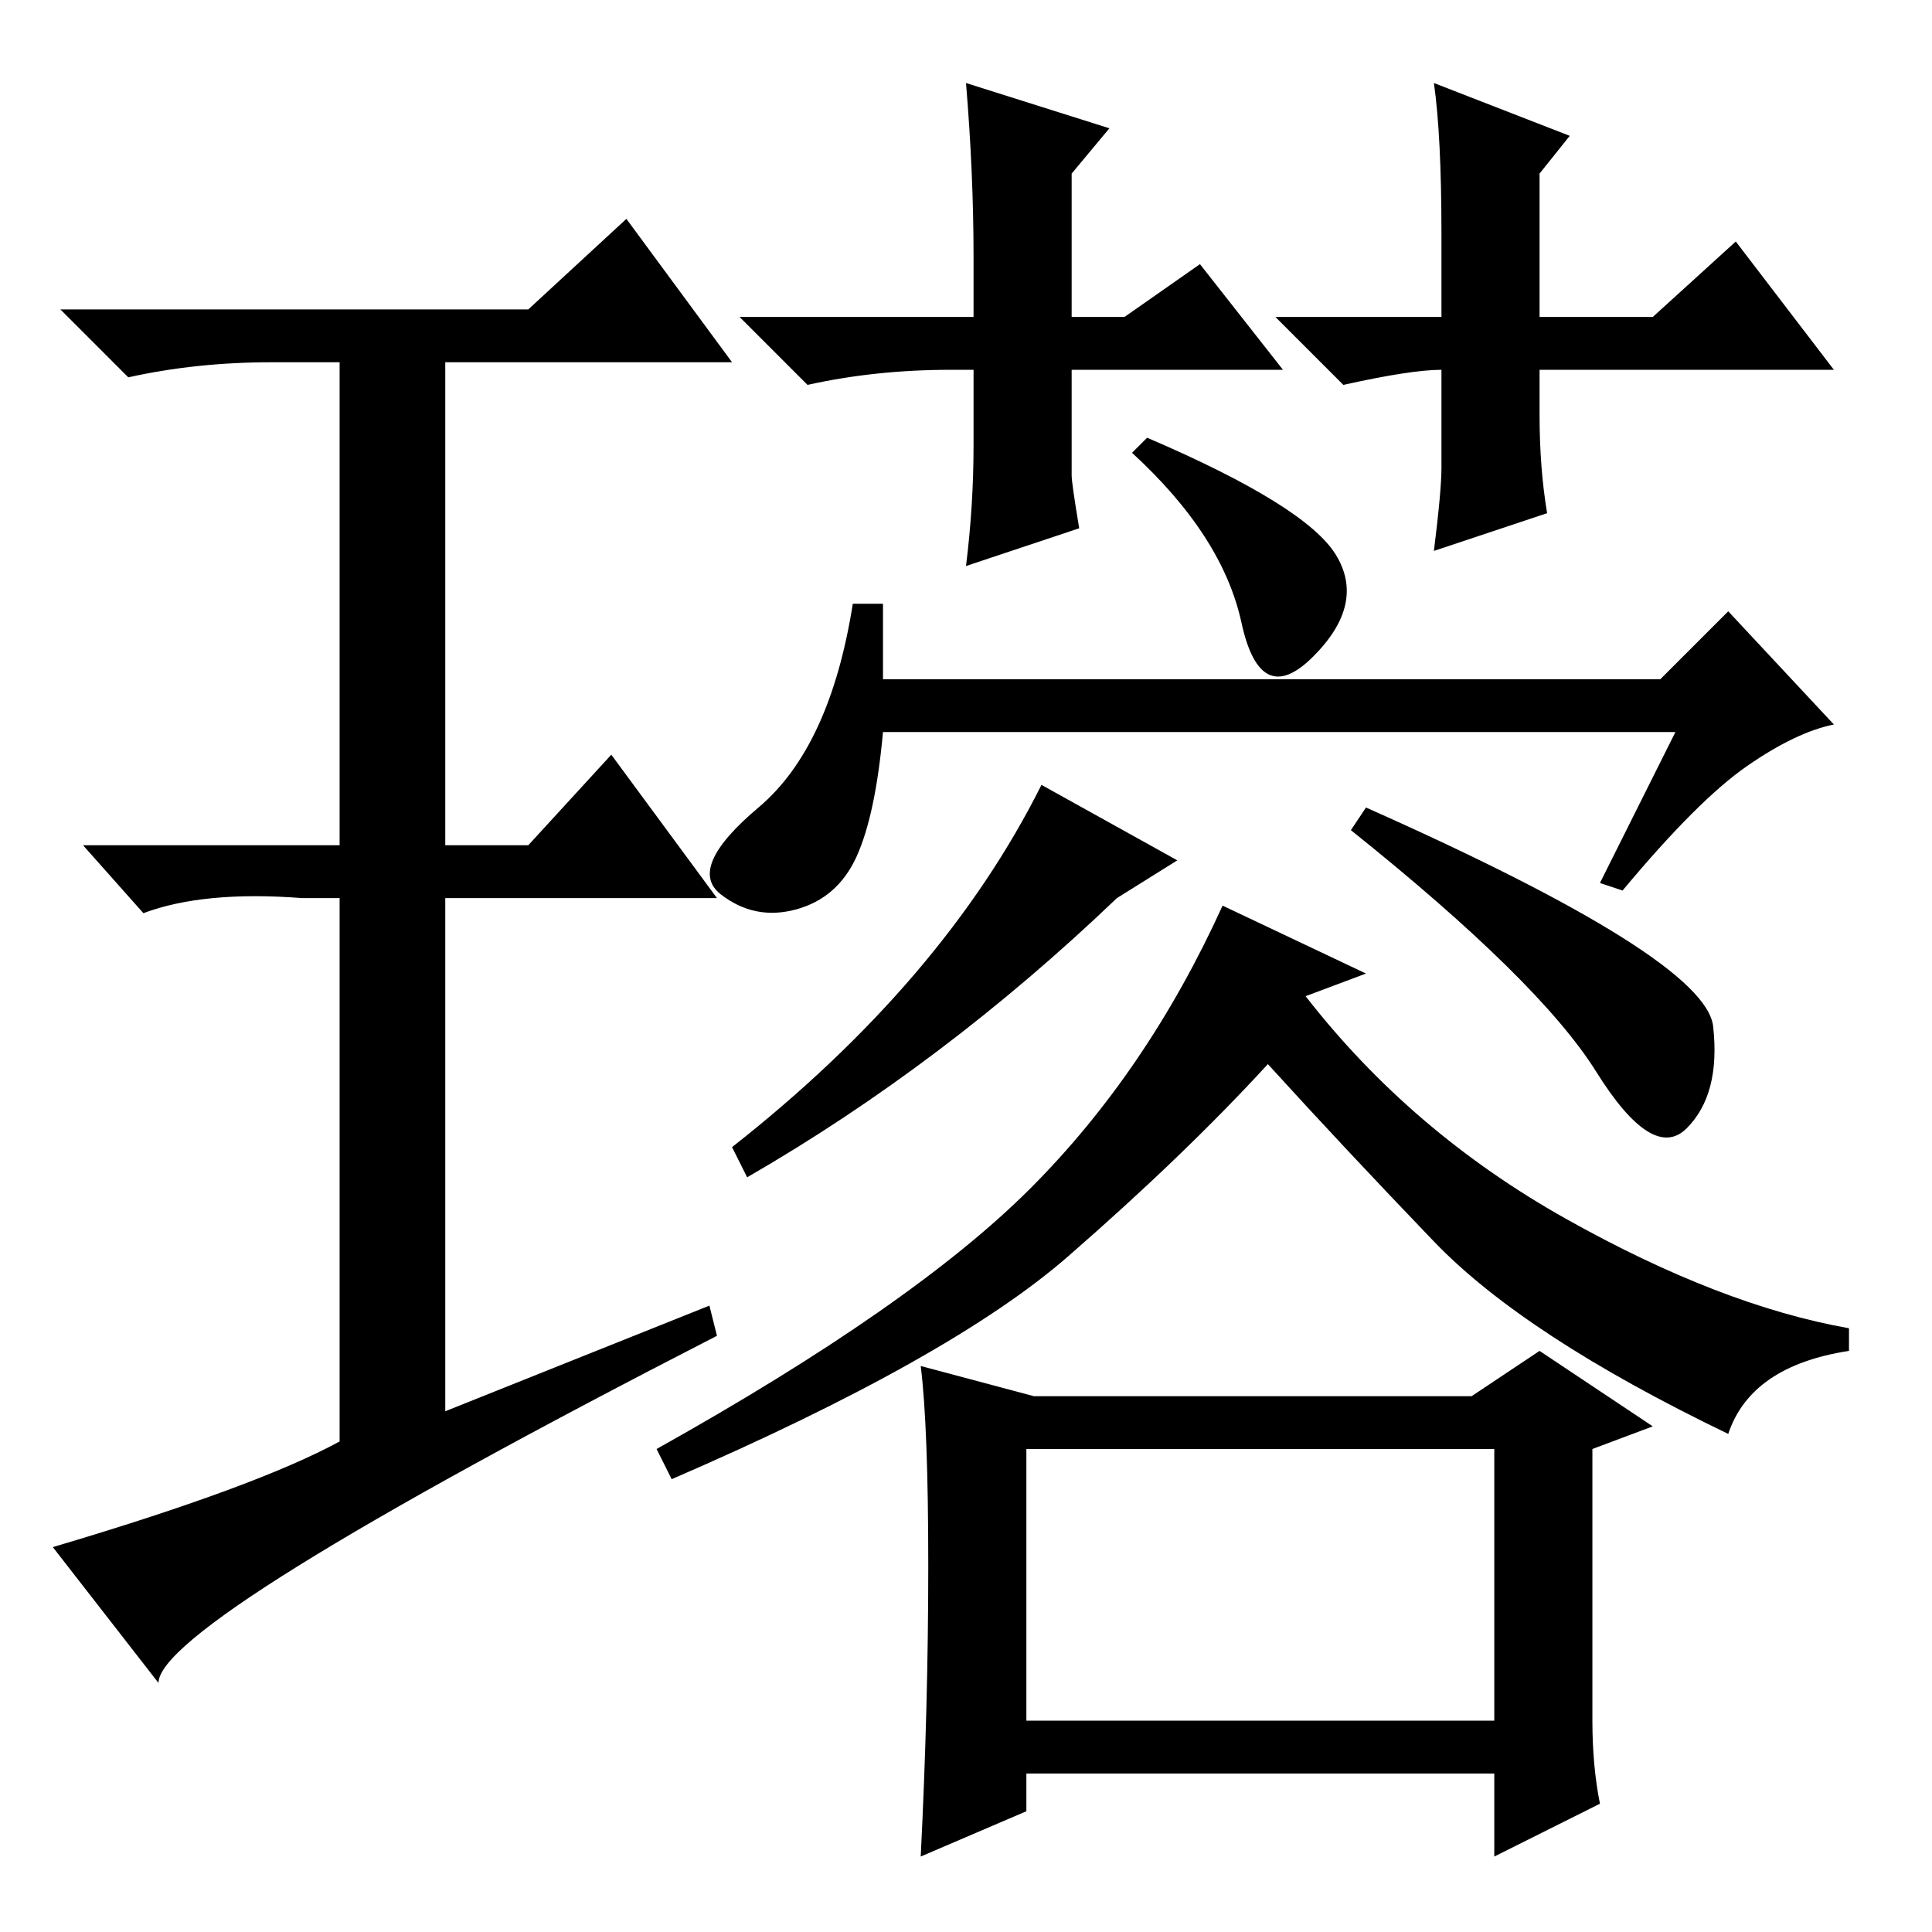 <?xml version="1.0" standalone="no"?>
<!DOCTYPE svg PUBLIC "-//W3C//DTD SVG 1.1//EN" "http://www.w3.org/Graphics/SVG/1.1/DTD/svg11.dtd" >
<svg xmlns="http://www.w3.org/2000/svg" xmlns:xlink="http://www.w3.org/1999/xlink" version="1.1" viewBox="0 -36 256 256">
  <g transform="matrix(1 0 0 -1 0 220)">
   <path fill="currentColor"
d="M170 207h-28v-14q0 -1 1 -7l-15 -5q1 8 1 16v10h-3q-10 0 -19 -2l-9 9h31v8q0 11 -1 23l19 -6l-5 -6v-19h7l10 7zM243 207h-39v-6q0 -7 1 -13l-15 -5q1 8 1 11v13q-4 0 -13 -2l-9 9h22v11q0 13 -1 20l18 -7l-4 -5v-19h15l11 10zM220 166l9 9l14 -15q-5 -1 -11.5 -5.5
t-16.5 -16.5l-3 1l10 20h-105q-1 -11 -3.5 -16.5t-8 -7t-10 2t5 11.5t12.5 27h4v-10h103zM177 182.5q4 -6.5 -3 -13.5t-9.5 4.5t-14.5 22.5l2 2q21 -9 25 -15.5zM136 28h62v36h-62v-36zM138 152l18 -10l-8 -5q-23 -22 -49 -37l-2 4q28 22 41 48zM123 48.5q0 18.5 -1 26.5
l15 -4h58l9 6l15 -10l-8 -3v-36q0 -6 1 -11l-14 -7v11h-62v-5l-14 -6q1 20 1 38.5zM227 120q1 -9 -3.5 -13.5t-12 7.5t-32.5 32l2 3q45 -20 46 -29zM173 124q14 -18 34.5 -29.5t37.5 -14.5v-3q-13 -2 -16 -11q-27 13 -39 25.5t-22 23.5q-11 -12 -26.5 -25.5t-52.5 -29.5
l-2 4q34 19 49.5 34.5t25.5 37.5l19 -9zM94 83l1 -4q-74 -38 -74 -46l-14 18q27 8 38 14v72h-5q-13 1 -21 -2l-8 9h34v64h-9q-10 0 -19 -2l-9 9h62l13 12l14 -19h-38v-64h11l11 12l14 -19h-36v-68z" />
  </g>

</svg>
